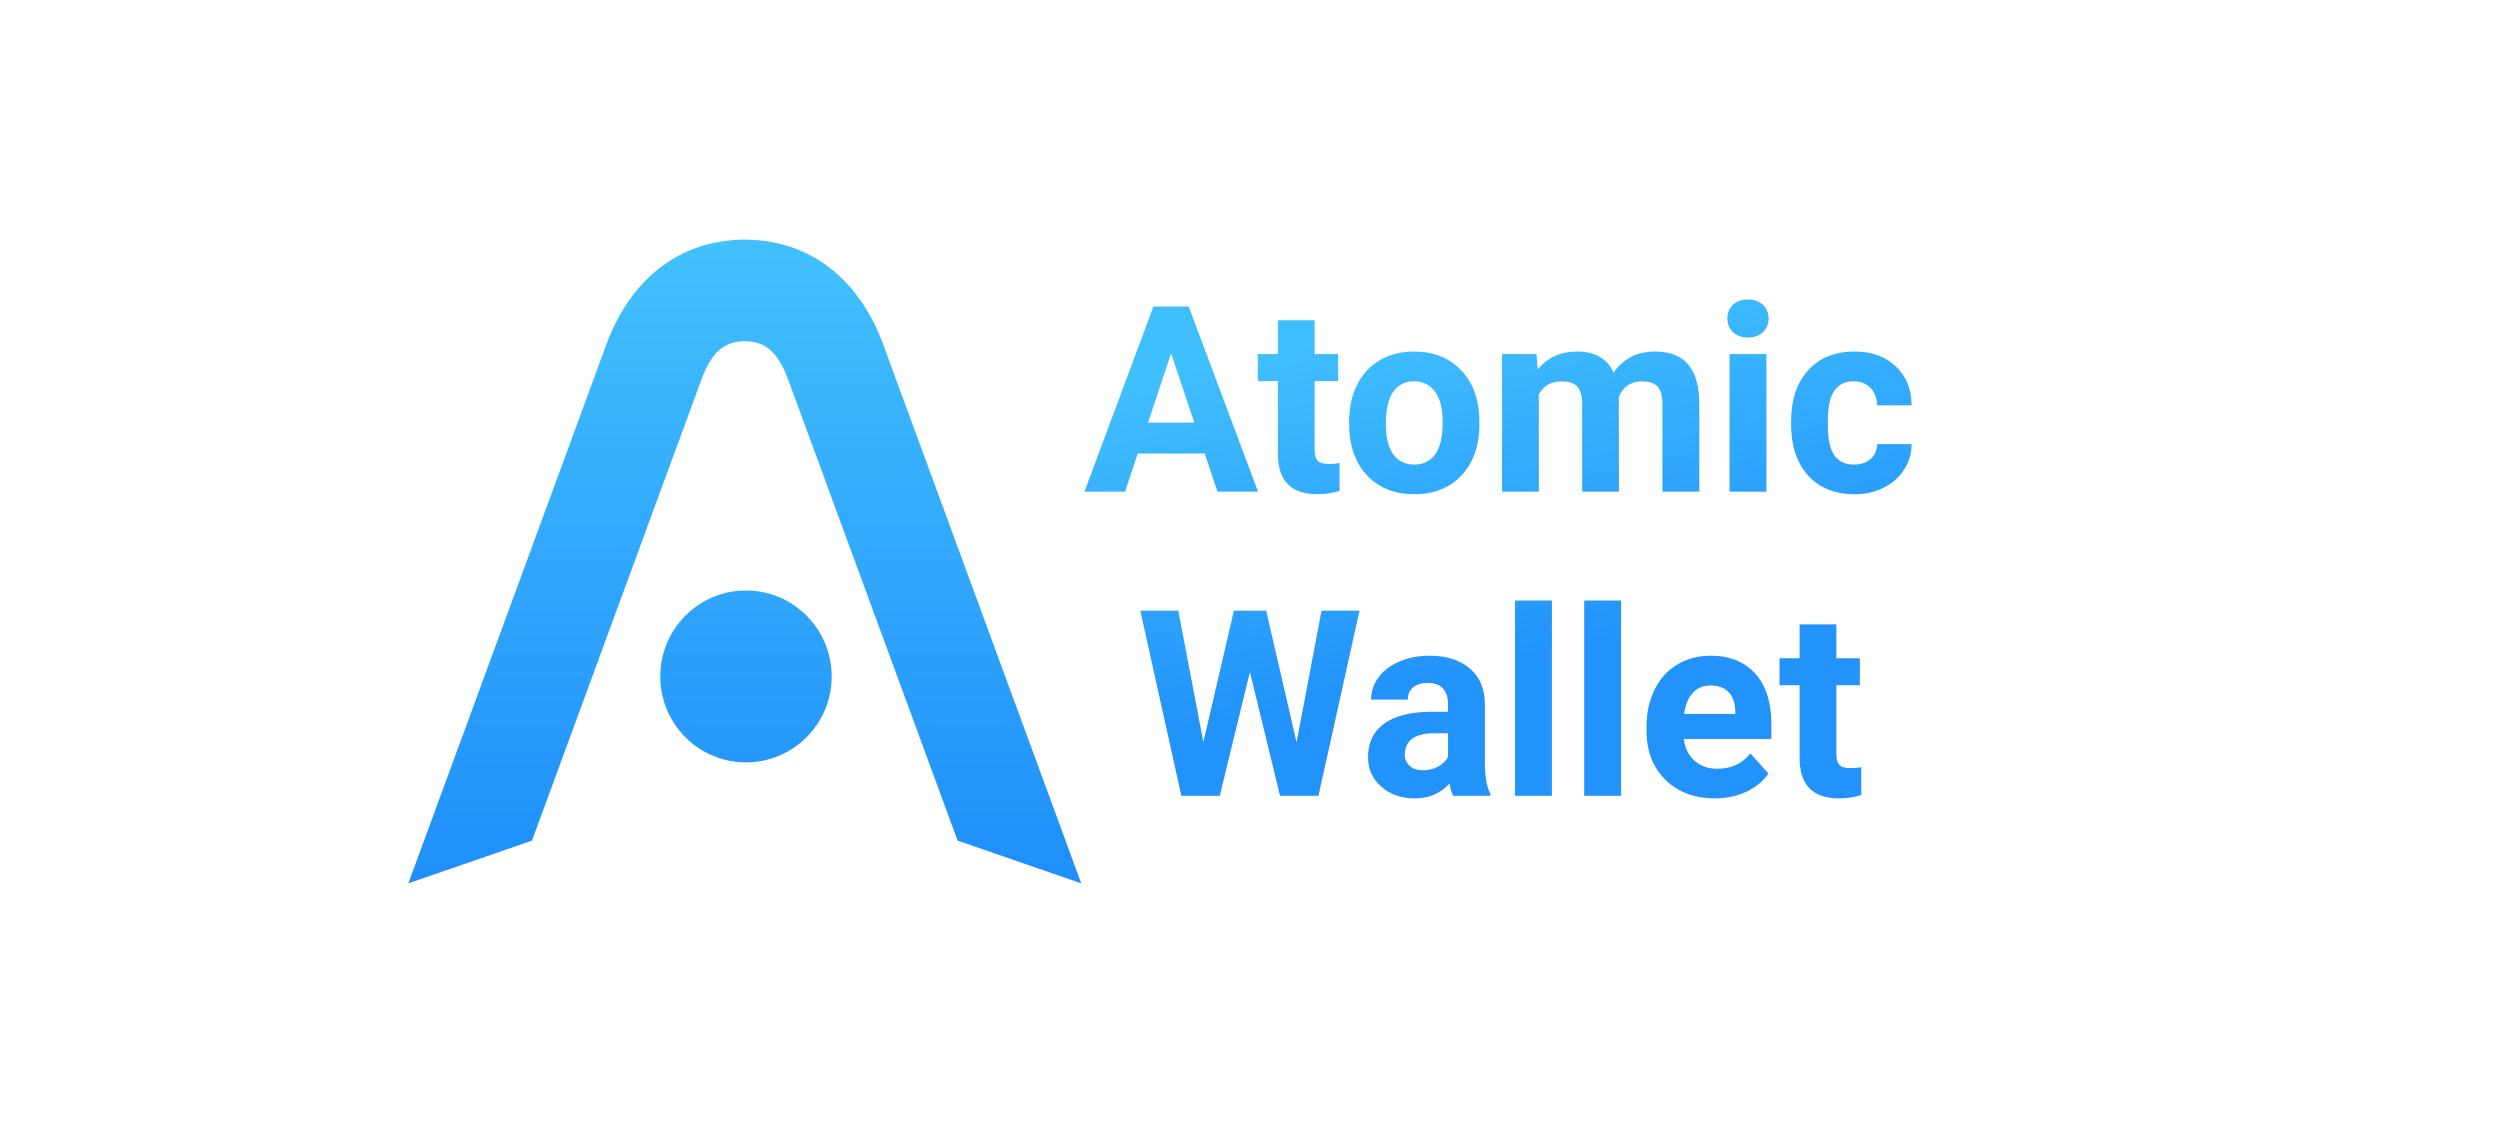 <svg width="1200" height="540" viewBox="0 0 1200 540" fill="none" xmlns="http://www.w3.org/2000/svg">
<path fill-rule="evenodd" clip-rule="evenodd" d="M0 309L95.847 48.195C108.009 17.746 130.683 0.509 160.825 0.011V0L161.499 0.003L162.174 0V0.011C192.316 0.509 214.99 17.746 227.152 48.195L322.999 309L263.647 288.499L181.771 65.71C176.788 53.387 171.035 48.951 161.499 48.755C151.963 48.951 146.211 53.387 141.228 65.71L59.352 288.499L0 309ZM203.204 209.691C203.204 232.472 184.784 250.939 162.062 250.939C139.341 250.939 120.921 232.472 120.921 209.691C120.921 186.91 139.341 168.443 162.062 168.443C184.784 168.443 203.204 186.91 203.204 209.691Z" transform="translate(196 115)" fill="url(#paint0_linear)"/>
<mask id="mask0" mask-type="alpha" maskUnits="userSpaceOnUse" x="196" y="115" width="323" height="309">
<path fill-rule="evenodd" clip-rule="evenodd" d="M0 309L95.847 48.195C108.009 17.746 130.683 0.509 160.825 0.011V0L161.499 0.003L162.174 0V0.011C192.316 0.509 214.99 17.746 227.152 48.195L322.999 309L263.647 288.499L181.771 65.71C176.788 53.387 171.035 48.951 161.499 48.755C151.963 48.951 146.211 53.387 141.228 65.71L59.352 288.499L0 309ZM203.204 209.691C203.204 232.472 184.784 250.939 162.062 250.939C139.341 250.939 120.921 232.472 120.921 209.691C120.921 186.91 139.341 168.443 162.062 168.443C184.784 168.443 203.204 186.91 203.204 209.691Z" transform="translate(196 115)" fill="white"/>
</mask>
<g mask="url(#mask0)">
</g>
<path d="M221.227 97.689H189.123L183.019 116H163.549L196.63 27.133H213.598L246.862 116H227.392L221.227 97.689ZM194.066 82.858H216.283L205.114 49.594L194.066 82.858ZM274.022 33.725V49.96H285.314V62.899H274.022V95.858C274.022 98.3 274.49 100.049 275.426 101.107C276.362 102.165 278.153 102.694 280.797 102.694C282.75 102.694 284.48 102.552 285.985 102.267V115.634C282.527 116.692 278.966 117.221 275.304 117.221C262.934 117.221 256.627 110.975 256.383 98.483V62.899H246.74V49.96H256.383V33.725H274.022ZM290.563 82.37C290.563 75.819 291.824 69.98 294.347 64.853C296.87 59.726 300.491 55.758 305.211 52.951C309.972 50.143 315.486 48.739 321.752 48.739C330.663 48.739 337.926 51.465 343.542 56.918C349.197 62.37 352.351 69.776 353.002 79.135L353.124 83.651C353.124 93.783 350.296 101.921 344.64 108.065C338.984 114.169 331.396 117.221 321.874 117.221C312.353 117.221 304.743 114.169 299.047 108.065C293.391 101.962 290.563 93.661 290.563 83.163V82.37ZM308.202 83.651C308.202 89.918 309.382 94.719 311.742 98.056C314.102 101.352 317.479 103 321.874 103C326.146 103 329.483 101.372 331.884 98.117C334.285 94.821 335.485 89.572 335.485 82.37C335.485 76.225 334.285 71.465 331.884 68.087C329.483 64.71 326.106 63.022 321.752 63.022C317.439 63.022 314.102 64.71 311.742 68.087C309.382 71.424 308.202 76.612 308.202 83.651ZM380.529 49.96L381.078 57.345C385.757 51.608 392.085 48.739 400.06 48.739C408.564 48.739 414.403 52.096 417.577 58.81C422.216 52.096 428.828 48.739 437.414 48.739C444.575 48.739 449.905 50.835 453.405 55.026C456.904 59.176 458.654 65.442 458.654 73.825V116H440.954V73.886C440.954 70.142 440.221 67.416 438.756 65.707C437.292 63.957 434.708 63.083 431.005 63.083C425.715 63.083 422.053 65.605 420.019 70.651L420.08 116H402.44V73.947C402.44 70.122 401.688 67.355 400.182 65.646C398.677 63.937 396.113 63.083 392.492 63.083C387.487 63.083 383.865 65.158 381.627 69.308V116H363.988V49.96H380.529ZM490.88 116H473.18V49.96H490.88V116ZM472.143 32.87C472.143 30.225 473.017 28.048 474.767 26.339C476.557 24.63 478.979 23.776 482.03 23.776C485.041 23.776 487.442 24.63 489.232 26.339C491.023 28.048 491.918 30.225 491.918 32.87C491.918 35.556 491.002 37.753 489.171 39.462C487.381 41.171 485.001 42.025 482.03 42.025C479.06 42.025 476.659 41.171 474.828 39.462C473.038 37.753 472.143 35.556 472.143 32.87ZM532.934 103C536.189 103 538.834 102.104 540.868 100.314C542.903 98.524 543.961 96.143 544.042 93.173H560.583C560.542 97.649 559.321 101.758 556.92 105.502C554.52 109.205 551.224 112.094 547.033 114.169C542.882 116.203 538.284 117.221 533.239 117.221C523.799 117.221 516.352 114.23 510.9 108.249C505.447 102.226 502.721 93.926 502.721 83.346V82.186C502.721 72.014 505.427 63.896 510.839 57.834C516.251 51.771 523.677 48.739 533.117 48.739C541.377 48.739 547.989 51.099 552.953 55.819C557.958 60.499 560.501 66.745 560.583 74.557H544.042C543.961 71.139 542.903 68.372 540.868 66.256C538.834 64.1 536.148 63.022 532.812 63.022C528.702 63.022 525.589 64.527 523.473 67.538C521.398 70.508 520.36 75.351 520.36 82.064V83.895C520.36 90.691 521.398 95.574 523.473 98.544C525.548 101.514 528.702 103 532.934 103ZM265.355 236.365L277.318 173.133H295.568L275.854 262H257.421L242.956 202.552L228.49 262H210.058L190.343 173.133H208.593L220.617 236.243L235.265 173.133H250.768L265.355 236.365ZM340.551 262C339.737 260.413 339.147 258.44 338.781 256.08C334.508 260.84 328.954 263.221 322.118 263.221C315.648 263.221 310.277 261.349 306.005 257.605C301.773 253.862 299.657 249.142 299.657 243.445C299.657 236.447 302.241 231.076 307.409 227.332C312.617 223.589 320.124 221.696 329.931 221.656H338.048V217.872C338.048 214.82 337.255 212.378 335.668 210.547C334.122 208.716 331.66 207.801 328.283 207.801C325.312 207.801 322.973 208.513 321.264 209.937C319.595 211.361 318.761 213.314 318.761 215.796H301.122C301.122 211.972 302.302 208.431 304.662 205.176C307.022 201.921 310.359 199.378 314.672 197.547C318.985 195.675 323.827 194.739 329.198 194.739C337.336 194.739 343.786 196.794 348.546 200.904C353.348 204.973 355.749 210.71 355.749 218.116V246.741C355.789 253.007 356.664 257.748 358.373 260.962V262H340.551ZM325.963 249.732C328.568 249.732 330.968 249.162 333.166 248.023C335.363 246.843 336.99 245.276 338.048 243.323V231.971H331.457C322.627 231.971 317.927 235.022 317.357 241.126L317.296 242.164C317.296 244.361 318.069 246.172 319.616 247.596C321.162 249.02 323.278 249.732 325.963 249.732ZM387.914 262H370.214V168.25H387.914V262ZM421.117 262H403.417V168.25H421.117V262ZM466.1 263.221C456.416 263.221 448.522 260.25 442.418 254.31C436.356 248.369 433.324 240.455 433.324 230.567V228.858C433.324 222.225 434.606 216.305 437.169 211.097C439.733 205.848 443.354 201.819 448.034 199.012C452.754 196.163 458.125 194.739 464.147 194.739C473.18 194.739 480.281 197.588 485.448 203.284C490.657 208.981 493.261 217.058 493.261 227.515V234.717H451.208C451.777 239.03 453.486 242.489 456.334 245.093C459.223 247.697 462.865 249 467.26 249C474.055 249 479.365 246.538 483.19 241.614L491.857 251.319C489.212 255.062 485.631 257.992 481.115 260.108C476.598 262.183 471.593 263.221 466.1 263.221ZM464.086 209.021C460.587 209.021 457.738 210.201 455.541 212.562C453.384 214.922 452.001 218.299 451.391 222.693H475.927V221.29C475.845 217.383 474.787 214.372 472.753 212.256C470.718 210.1 467.829 209.021 464.086 209.021ZM524.45 179.725V195.96H535.741V208.899H524.45V241.858C524.45 244.3 524.918 246.049 525.854 247.107C526.789 248.165 528.58 248.694 531.225 248.694C533.178 248.694 534.907 248.552 536.413 248.267V261.634C532.954 262.692 529.394 263.221 525.731 263.221C513.362 263.221 507.055 256.975 506.811 244.483V208.899H497.167V195.96H506.811V179.725H524.45Z" transform="translate(357 120)" fill="url(#paint1_linear)"/>
<defs>
<linearGradient id="paint0_linear" x2="1" gradientUnits="userSpaceOnUse" gradientTransform="translate(161.5) scale(322.999 309) rotate(90)">
<stop stop-color="#42C1FD"/>
<stop offset="1" stop-color="#1F8EFA"/>
</linearGradient>
<linearGradient id="paint1_linear" x2="1" gradientUnits="userSpaceOnUse" gradientTransform="matrix(-38.5 -179 1024.67 -220.39 -62.335 289.195)">
<stop stop-color="#2293FB"/>
<stop offset="0.923" stop-color="#40BFFE"/>
</linearGradient>
</defs>
</svg>
